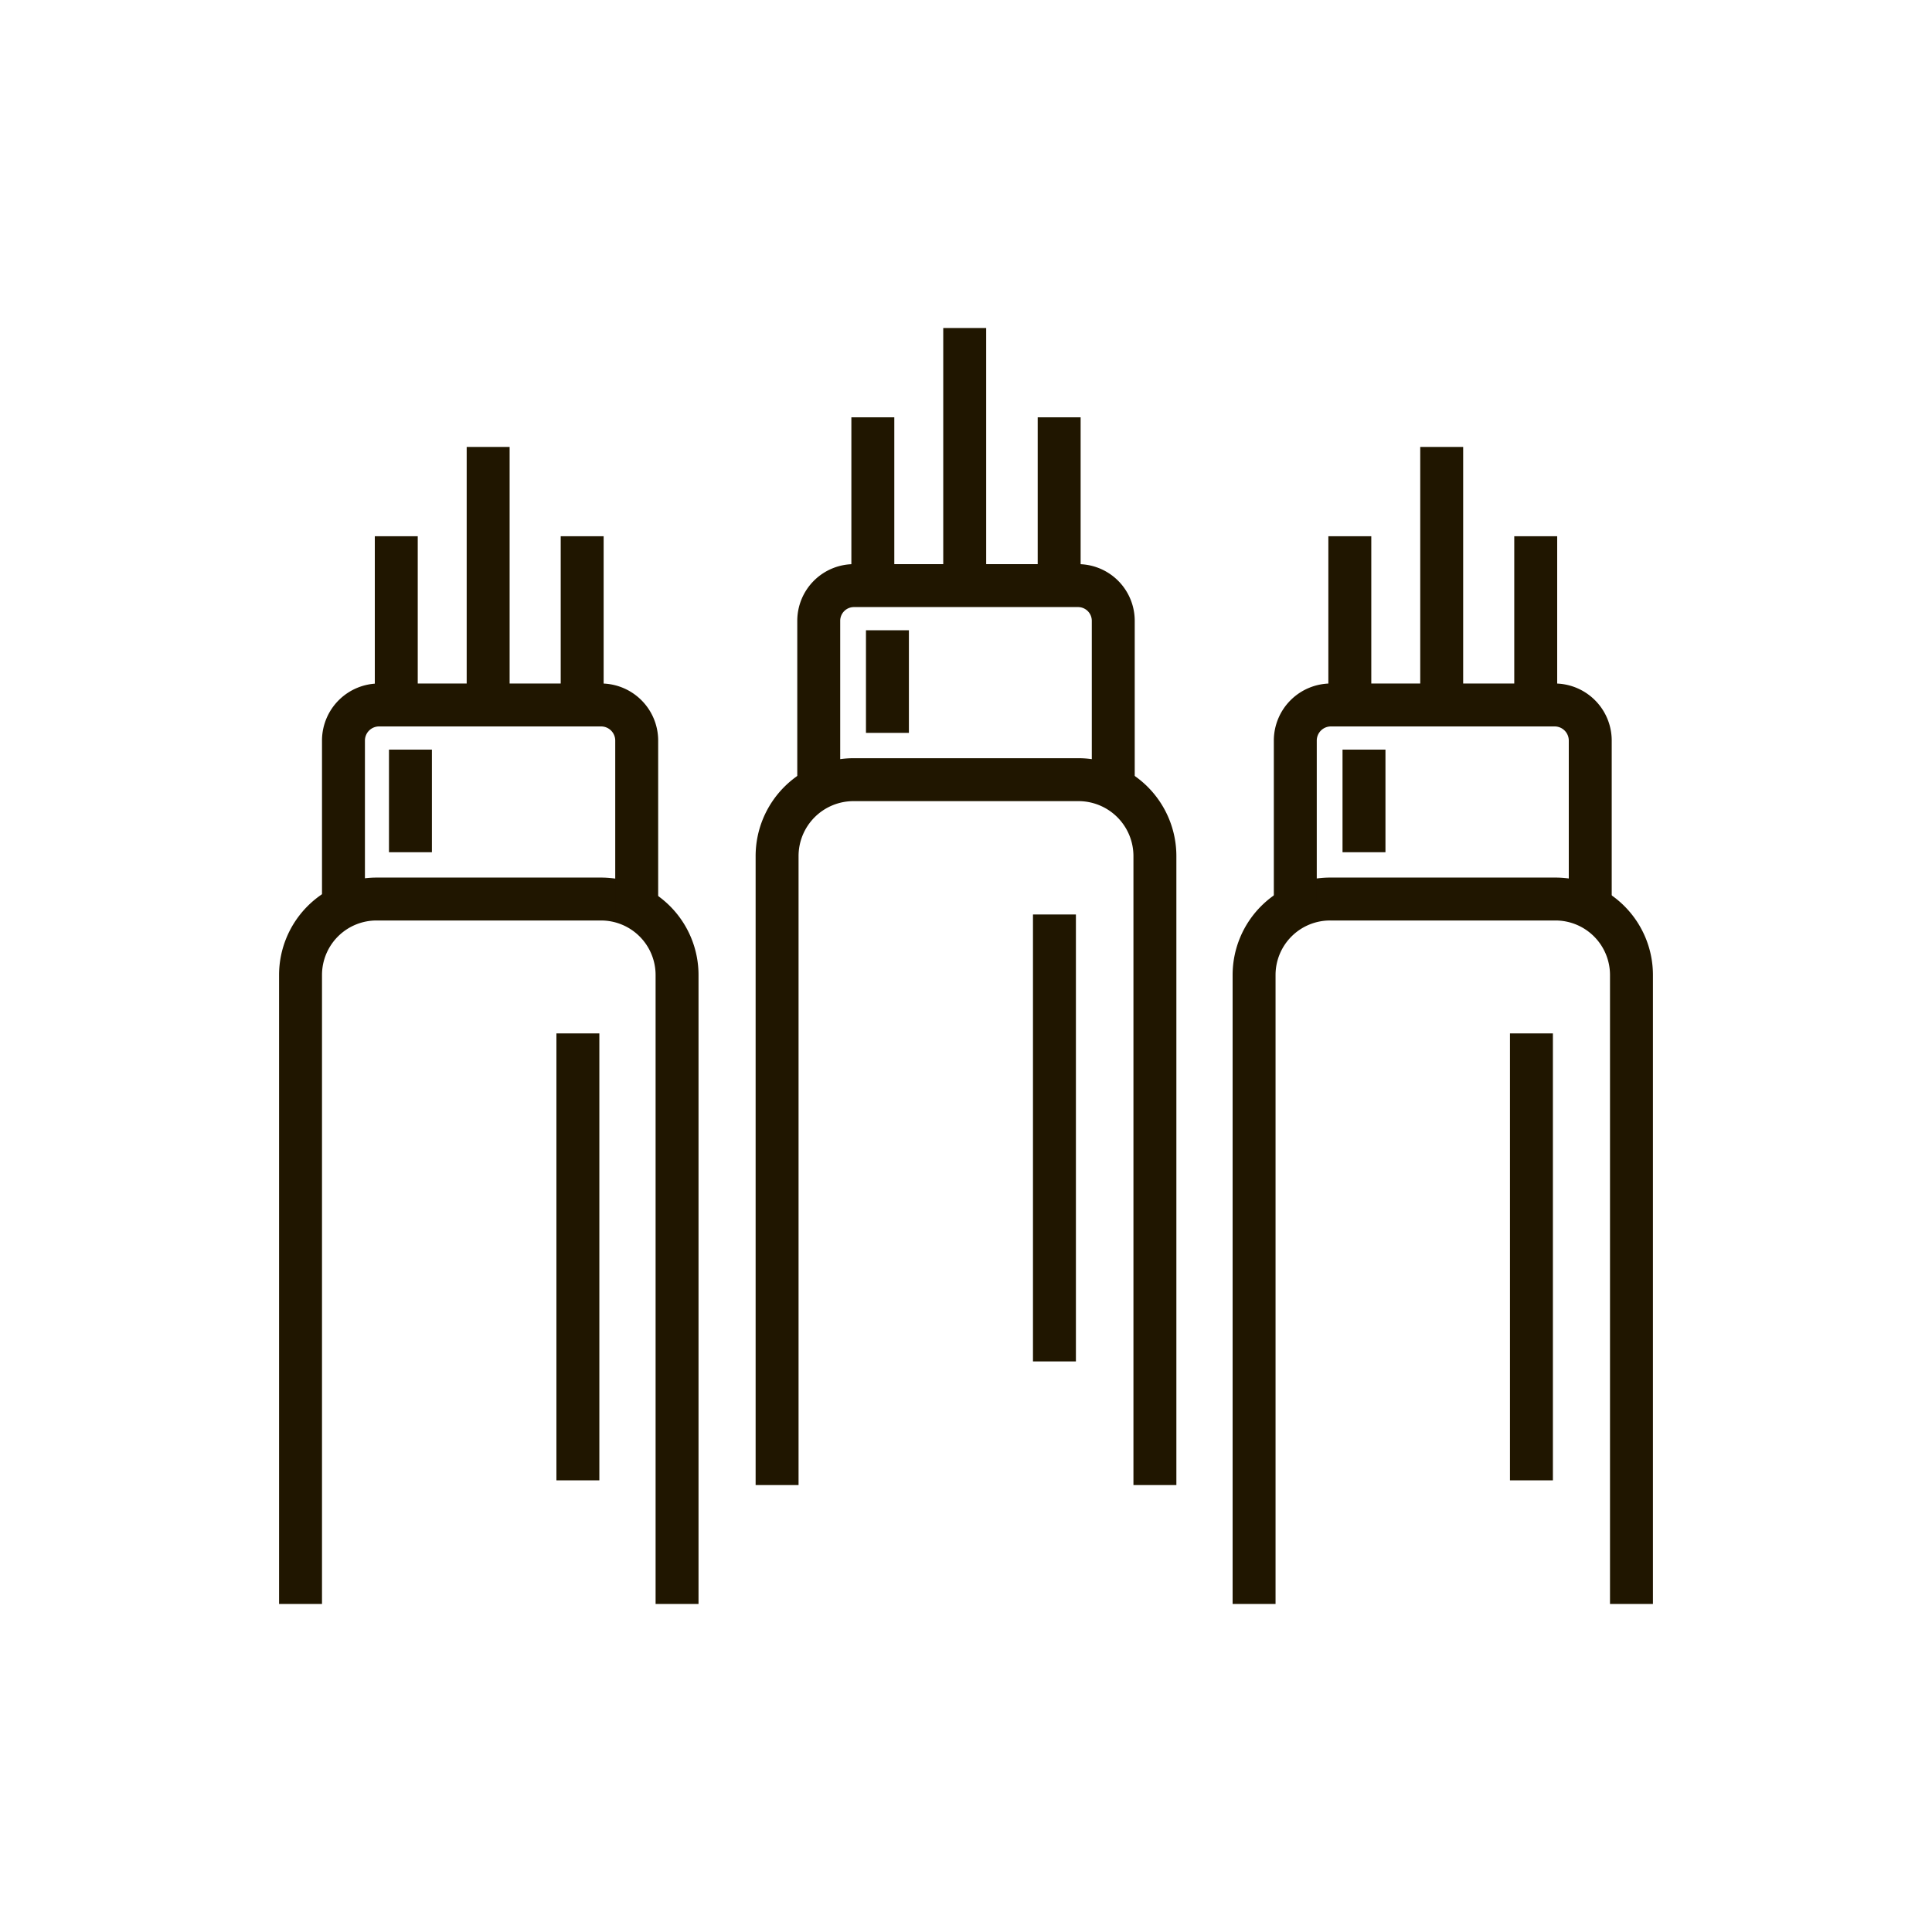 <svg id="Слой_1" data-name="Слой 1" xmlns="http://www.w3.org/2000/svg" viewBox="0 0 45 45"><defs><style>.cls-1{fill:none;stroke:#201600;stroke-miterlimit:10;}</style></defs><title>icon</title><path class="cls-1" d="M7,37.36V22.71a1.77,1.77,0,0,1,1.77-1.77H14a1.77,1.77,0,0,1,1.77,1.77V37.36"/><path class="cls-1" d="M8,21V17.24a.83.83,0,0,1,.83-.82H14a.83.83,0,0,1,.83.82v4.2"/><line class="cls-1" x1="9.23" y1="16.31" x2="9.23" y2="12.49"/><line class="cls-1" x1="13.56" y1="16.31" x2="13.56" y2="12.49"/><line class="cls-1" x1="11.37" y1="16.31" x2="11.37" y2="10.41"/><line class="cls-1" x1="13.46" y1="24.07" x2="13.46" y2="34.48"/><line class="cls-1" x1="9.56" y1="17.46" x2="9.56" y2="19.85"/><path class="cls-1" d="M29.21,37.36V22.71A1.77,1.77,0,0,1,31,20.94h5.25A1.77,1.77,0,0,1,38,22.71V37.36"/><path class="cls-1" d="M30.17,21V17.24a.83.83,0,0,1,.83-.82h5.21a.83.83,0,0,1,.83.82v4.2"/><line class="cls-1" x1="31.44" y1="16.31" x2="31.44" y2="12.49"/><line class="cls-1" x1="35.77" y1="16.31" x2="35.77" y2="12.49"/><line class="cls-1" x1="33.58" y1="16.31" x2="33.58" y2="10.41"/><line class="cls-1" x1="35.67" y1="24.07" x2="35.67" y2="34.48"/><line class="cls-1" x1="31.77" y1="17.46" x2="31.77" y2="19.85"/><path class="cls-1" d="M18.1,34.59V19.94a1.78,1.78,0,0,1,1.78-1.78h5.24a1.78,1.78,0,0,1,1.78,1.78V34.59"/><path class="cls-1" d="M19.07,18.2V14.46a.82.82,0,0,1,.82-.82h5.22a.82.82,0,0,1,.82.82v4.2"/><line class="cls-1" x1="20.33" y1="13.54" x2="20.33" y2="9.72"/><line class="cls-1" x1="24.67" y1="13.54" x2="24.67" y2="9.72"/><line class="cls-1" x1="22.47" y1="13.54" x2="22.47" y2="7.64"/><line class="cls-1" x1="24.56" y1="21.3" x2="24.56" y2="31.71"/><line class="cls-1" x1="20.67" y1="14.68" x2="20.67" y2="17.07"/></svg>
